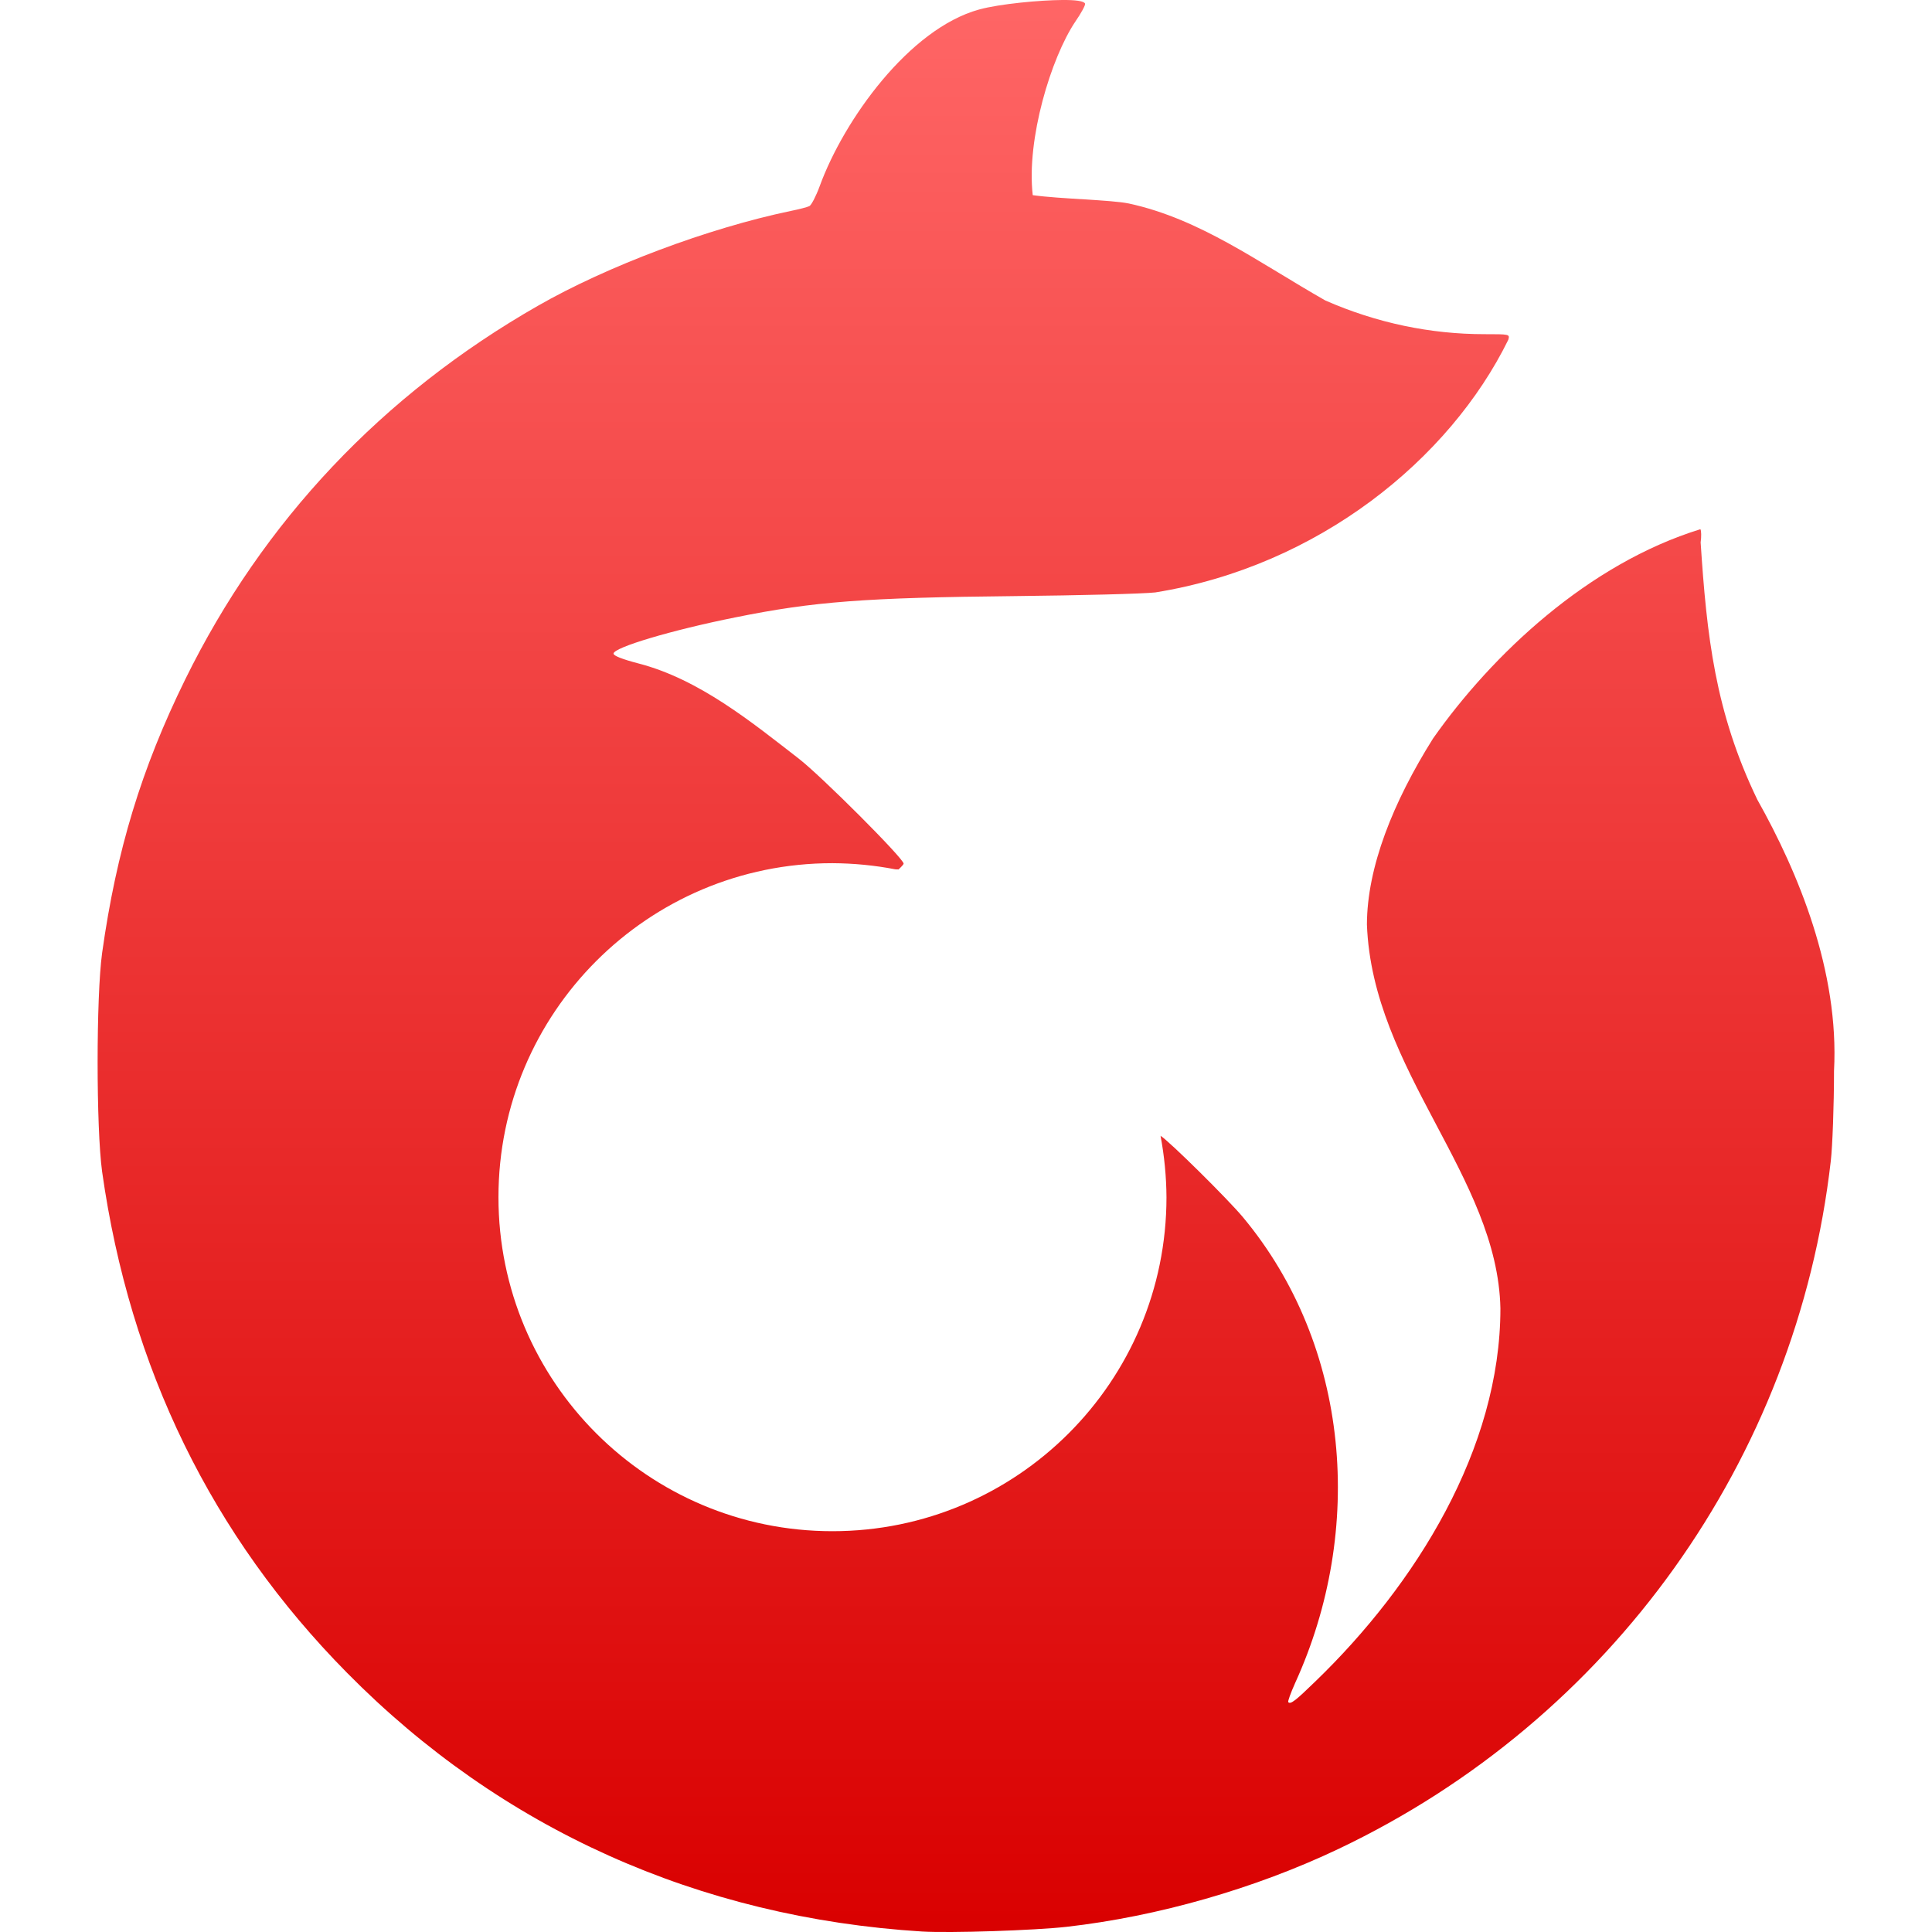 <svg xmlns="http://www.w3.org/2000/svg" xmlns:xlink="http://www.w3.org/1999/xlink" width="64" height="64" viewBox="0 0 64 64" version="1.1">
<defs>
<linearGradient id="linear0" gradientUnits="userSpaceOnUse" x1="0" y1="0" x2="0" y2="1" gradientTransform="matrix(57.535,0,0,64,3.234,0)">
<stop offset="0" style="stop-color:#ff6666;stop-opacity:1;"/>
<stop offset="1" style="stop-color:#d90000;stop-opacity:1;"/>
</linearGradient>
</defs>
<g id="surface1">
<path style=" stroke:none;fill-rule:nonzero;fill:url(#linear0);" d="M 35.188 0 C 34.477 0.004 33.121 0.125 32.43 0.316 C 30.117 0.957 27.957 3.969 27.156 6.16 C 27.035 6.492 26.879 6.793 26.812 6.828 C 26.738 6.863 26.465 6.934 26.195 6.988 C 23.457 7.559 20.113 8.816 17.82 10.129 C 12.664 13.078 8.711 17.27 6.137 22.504 C 4.684 25.461 3.859 28.172 3.383 31.566 C 3.184 33.008 3.184 37.371 3.383 38.816 C 4.301 45.312 7.02 50.883 11.496 55.414 C 16.598 60.586 23.145 63.523 30.547 63.984 C 31.469 64.039 34.258 63.949 35.336 63.828 C 38.359 63.484 41.578 62.562 44.344 61.246 C 53.363 56.957 59.516 48.355 60.648 38.453 C 60.703 37.965 60.754 36.629 60.754 35.477 C 60.93 32.176 59.57 28.902 58.215 26.492 C 56.812 23.586 56.539 21.062 56.336 17.969 C 56.363 17.777 56.359 17.578 56.328 17.531 C 52.613 18.676 49.43 21.68 47.473 24.461 C 46.148 26.57 45.285 28.727 45.281 30.629 C 45.465 35.477 49.613 38.969 49.703 43.344 C 49.703 47.992 46.902 52.484 43.578 55.695 C 42.91 56.344 42.754 56.465 42.676 56.387 C 42.652 56.363 42.758 56.078 42.902 55.754 C 45.219 50.676 44.73 44.59 41.176 40.324 C 40.68 39.727 38.723 37.793 38.445 37.625 C 38.57 38.293 38.637 38.977 38.641 39.66 C 38.641 45.77 33.688 50.723 27.574 50.723 C 21.465 50.723 16.512 45.77 16.512 39.66 C 16.512 33.547 21.465 28.594 27.574 28.594 C 28.273 28.598 28.969 28.664 29.656 28.797 C 29.688 28.801 29.727 28.801 29.766 28.801 C 29.863 28.711 29.934 28.633 29.934 28.609 C 29.934 28.438 27.207 25.707 26.453 25.125 C 24.914 23.934 23.168 22.5 21.148 21.977 C 20.609 21.836 20.324 21.723 20.324 21.652 C 20.324 21.449 22.242 20.875 24.371 20.449 C 26.961 19.926 28.641 19.797 33.656 19.746 C 35.762 19.723 37.836 19.672 38.27 19.625 C 43.676 18.754 48.023 15.211 49.965 11.254 C 50.016 11.07 50.012 11.07 49.172 11.07 C 47.395 11.07 45.609 10.703 43.902 9.953 C 41.699 8.699 39.762 7.254 37.398 6.742 C 36.793 6.617 35.141 6.594 34.211 6.465 C 33.996 4.609 34.82 1.914 35.617 0.723 C 35.812 0.441 35.961 0.168 35.945 0.121 C 35.91 0.031 35.613 -0.004 35.188 0 Z M 35.188 0 "/>
</g>
</svg>
